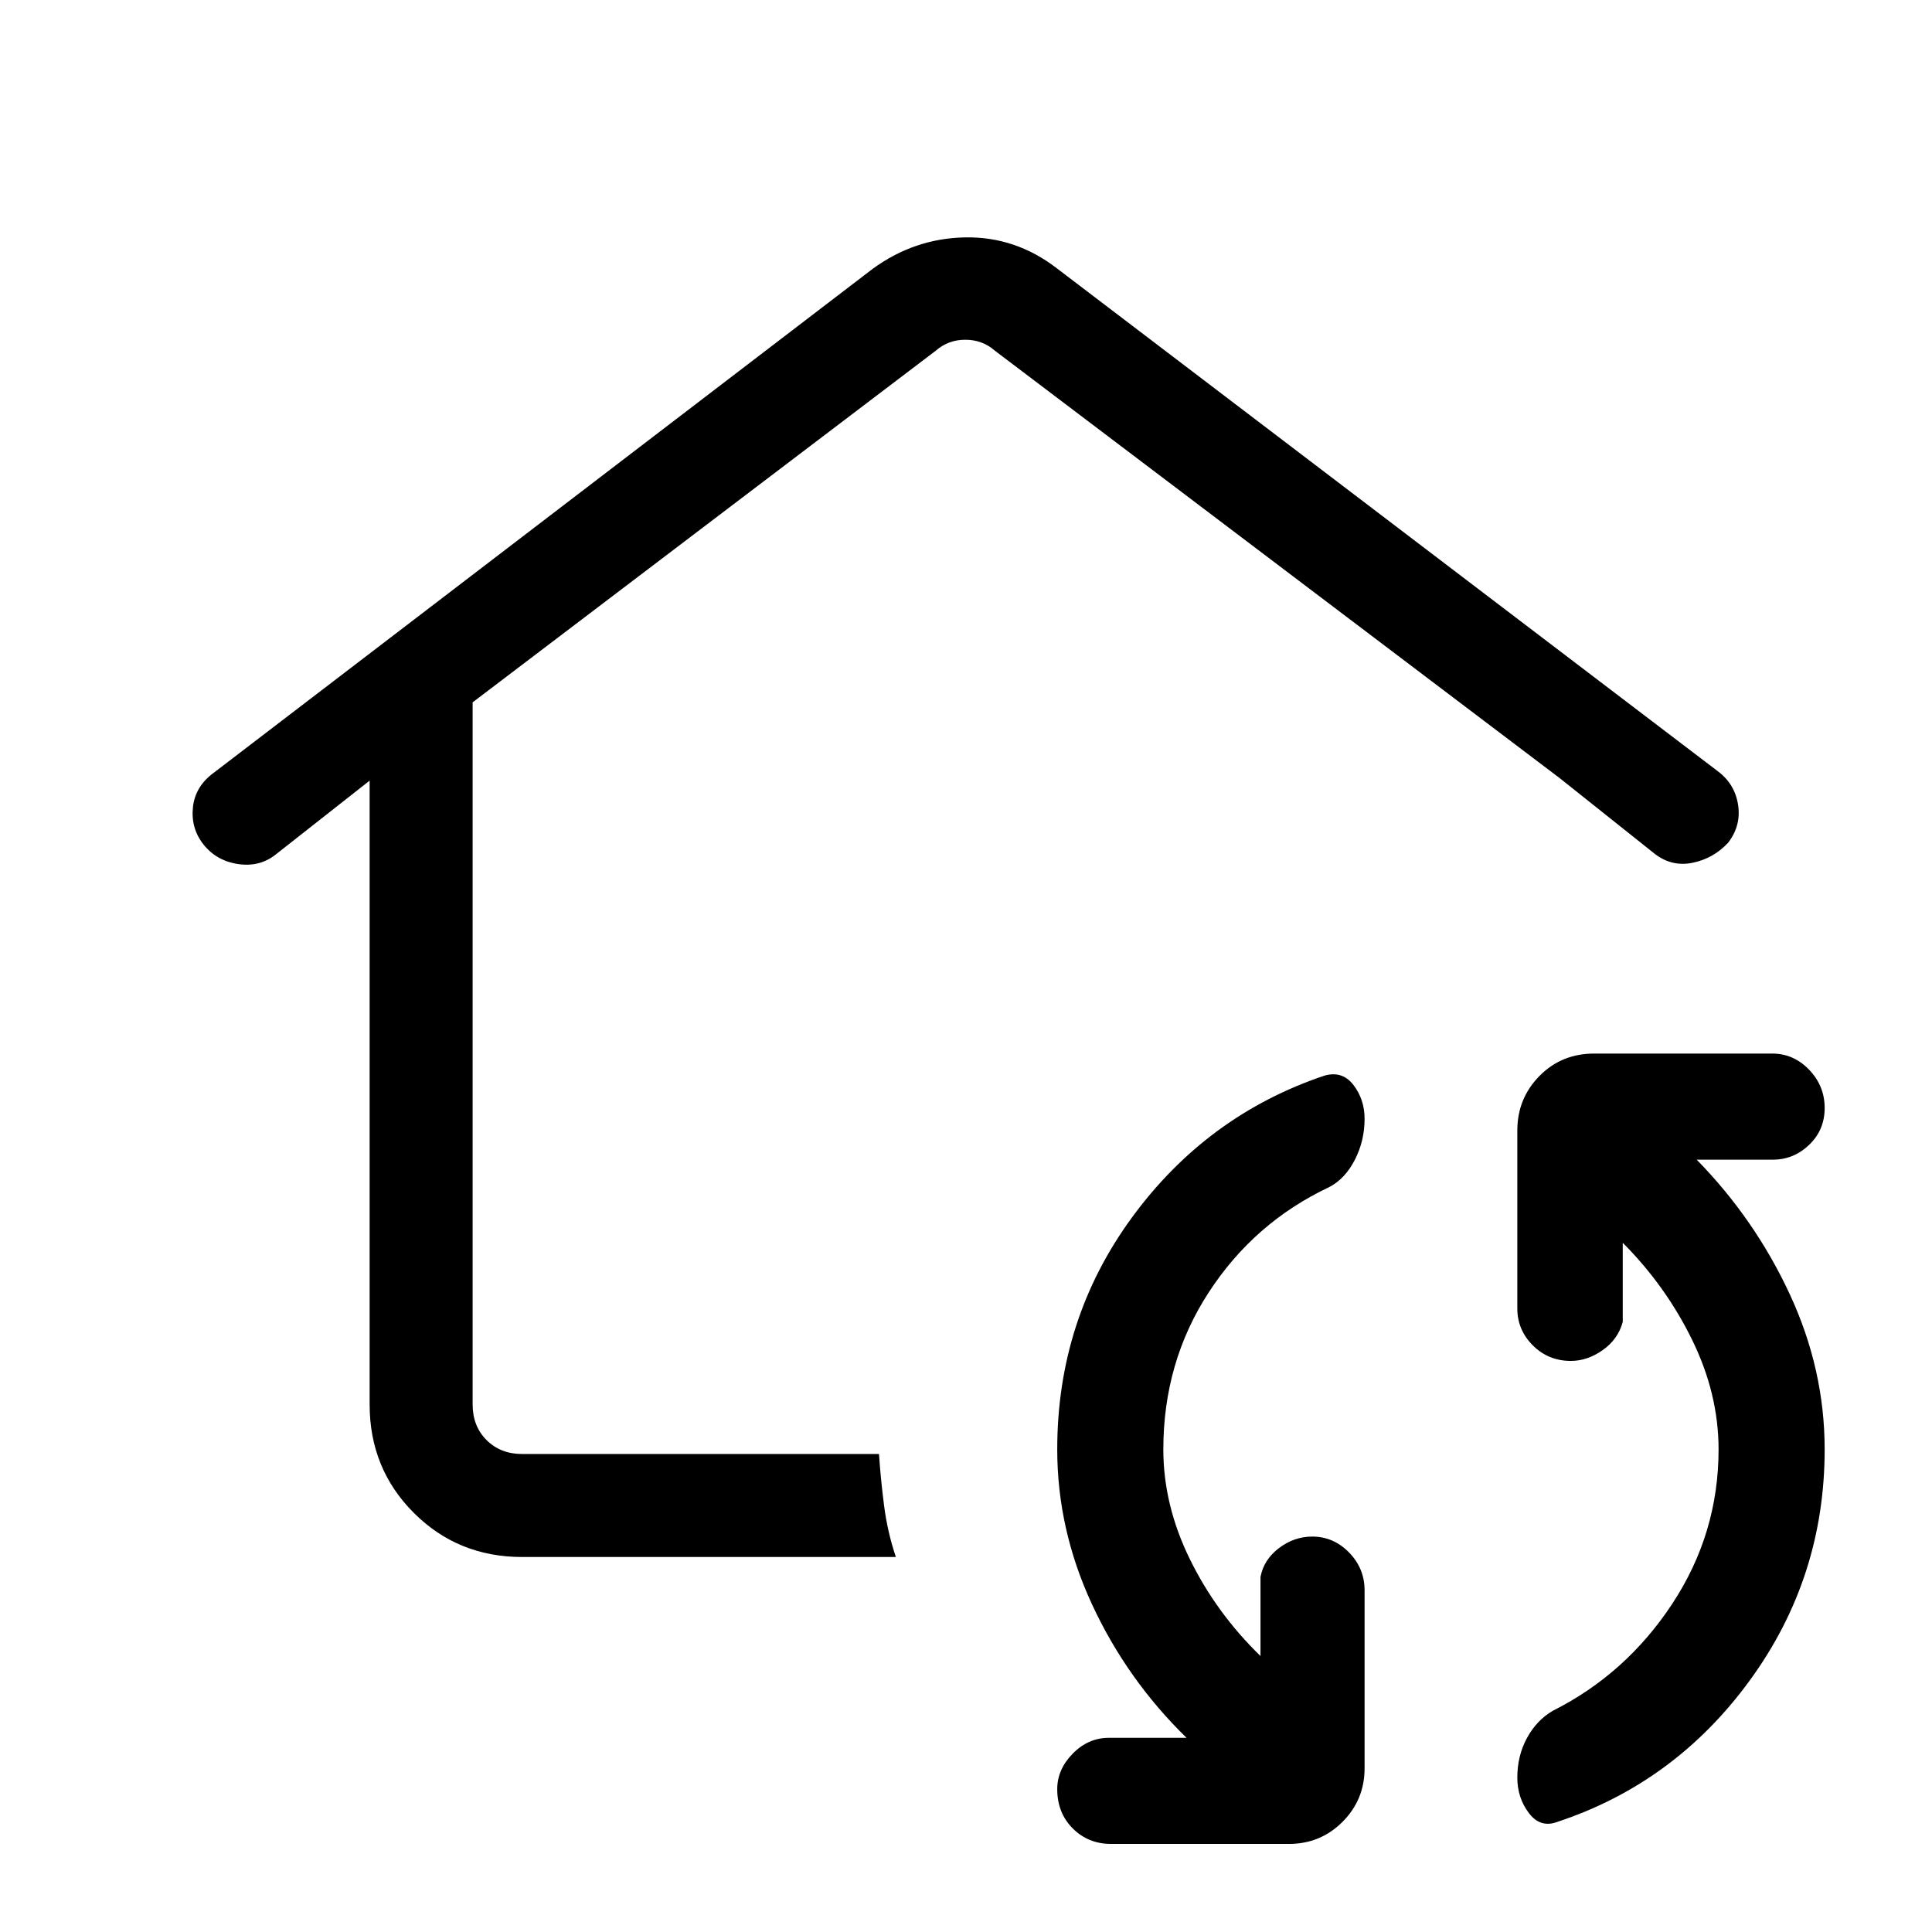 <svg xmlns="http://www.w3.org/2000/svg" height="40" viewBox="0 -960 960 960" width="40"><path d="M578.052-239.795q0 27.608 13.141 54.445t35.141 48.222v-39.333q1.666-8.616 9.205-14.321 7.538-5.705 16.487-5.705 10.593 0 18.309 7.905 7.717 7.905 7.717 18.787v88.462q0 15.632-10.966 26.598T640.488-43.77h-88.462q-11.282 0-18.987-7.705-7.705-7.706-7.705-19.507 0-9.801 7.705-17.654 7.705-7.852 17.987-7.852h38.564Q560-125.36 542.667-162.692q-17.333-37.333-17.333-77.103 0-64.545 37.166-115.298 37.167-50.753 95.577-70.42 8.923-2.564 14.449 4.641t5.526 16.821q0 10.948-4.862 20.401t-12.779 13.547q-37.18 17.539-59.77 52.23-22.589 34.691-22.589 78.078Zm275.897 0q0-27.608-13.141-54.445t-34.475-48.222v39.334q-2.333 8.615-9.949 13.987t-15.82 5.372q-11.205 0-18.91-7.717-7.705-7.716-7.705-18.309v-88.462q0-15.915 10.974-27.072 10.974-11.158 27.256-11.158h88.462q10.593 0 18.309 8.038 7.717 8.039 7.717 18.987 0 10.949-7.705 18.321-7.706 7.372-17.988 7.372h-37.897q28.923 29.538 46.256 66.871 17.334 37.333 17.334 77.103 0 63.744-37.167 114.731-37.167 50.987-95.577 70.32-8.494 3.231-14.234-4.359t-5.74-17.64q0-10.819 4.795-19.653 4.795-8.835 12.846-13.527 36.41-18.308 59.384-53.218 22.975-34.91 22.975-76.654ZM479.667-517.923Zm-296-54.18-46.36 36.462q-8.001 6.564-18.885 5-10.884-1.564-17.448-9.923-6.23-8.026-5.093-18.421 1.139-10.395 10.503-17.169L433.616-826.41q20.705-15.128 45.801-15.628 25.096-.5 45.634 15.294L853.513-576.82q8.499 6.31 10.121 16.68 1.623 10.371-4.941 18.9-7.231 7.779-17.564 9.932-10.334 2.154-18.872-4.41l-47.36-37.718-280.615-212.359q-6.154-5.385-14.615-5.385-8.462 0-14.616 5.385L234.846-611.009v348.881q0 10.769 6.923 17.692t17.692 6.923H436.77q.82 12.436 2.525 25.654t5.859 25.526H259.461q-31.91 0-53.852-21.943-21.942-21.942-21.942-53.852v-309.975Z"/></svg>